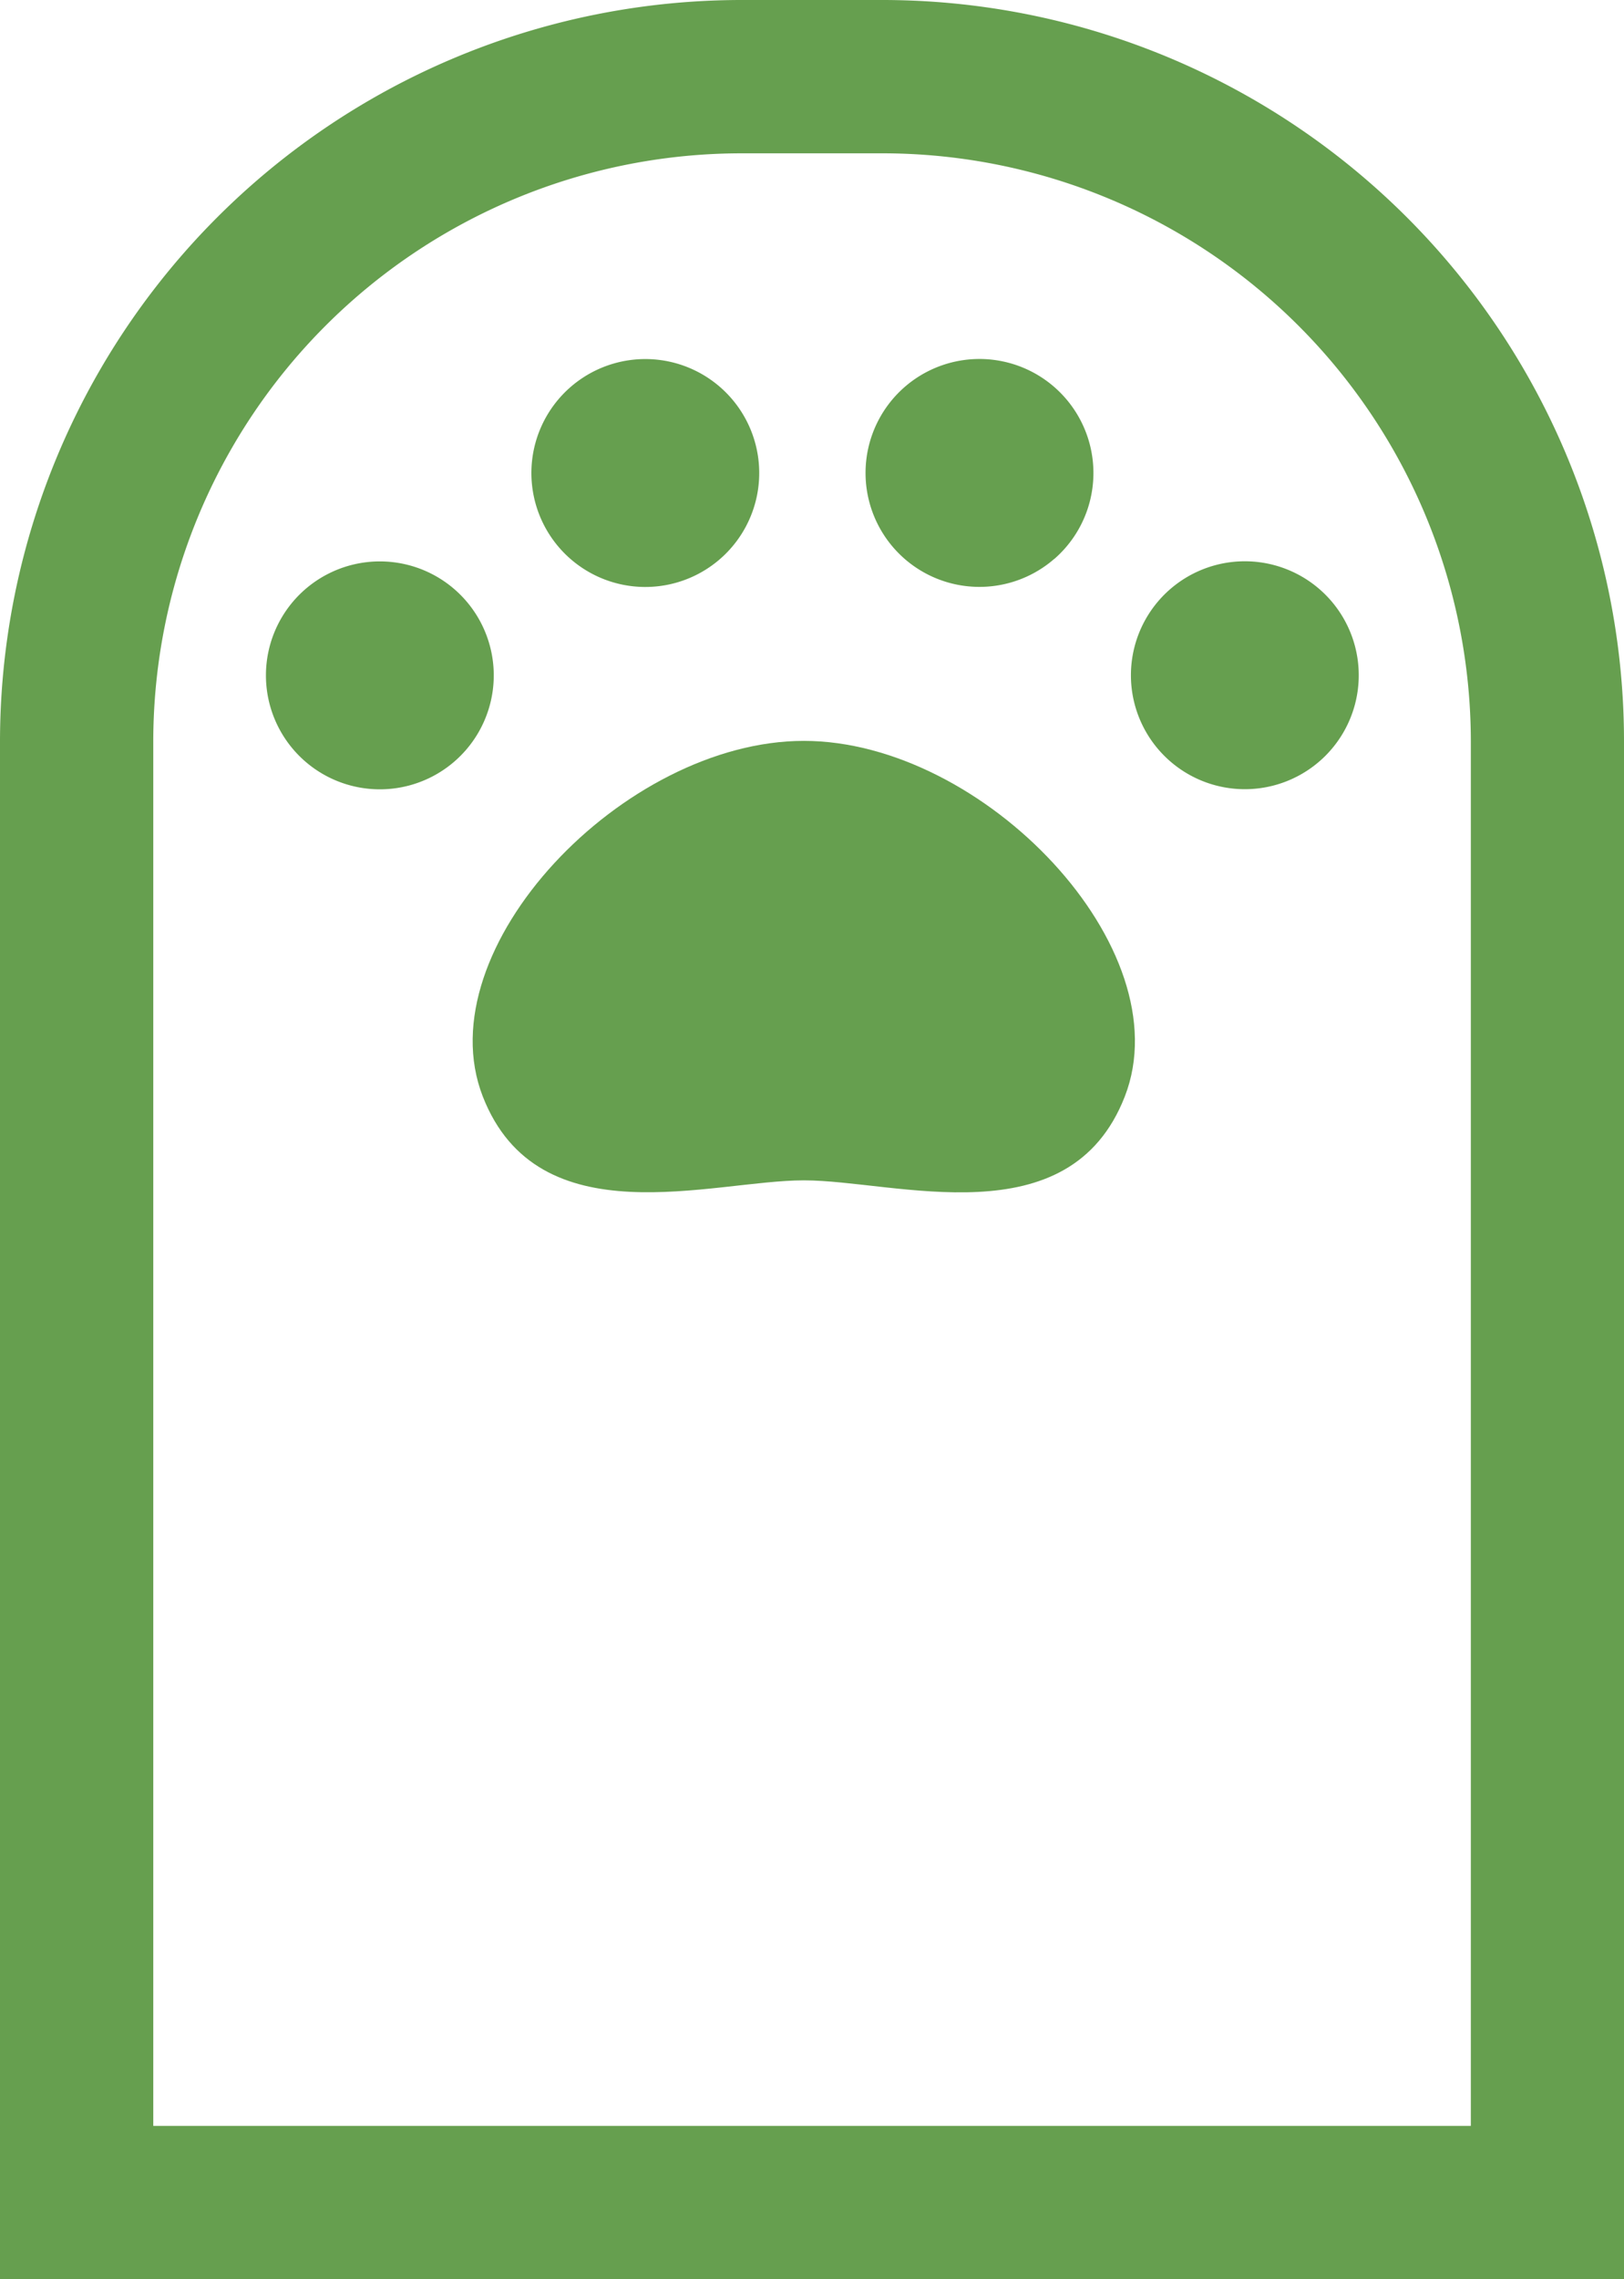 <svg xmlns="http://www.w3.org/2000/svg" width="28.513" height="40" viewBox="0 0 28.513 40">
  <g id="猫の手アイコン3" transform="translate(-73.516)">
    <path id="パス_16926" data-name="パス 16926" d="M195.319,84.644a2,2,0,1,0-2.336-1.592A2,2,0,0,0,195.319,84.644Z" transform="translate(-110.102 -74.377)" fill="#669f4f"/>
    <path id="パス_16927" data-name="パス 16927" d="M136.622,126.6a2,2,0,1,0,.192,2.82A2,2,0,0,0,136.622,126.6Z" transform="translate(-55.121 -116.253)" fill="#669f4f"/>
    <path id="パス_16928" data-name="パス 16928" d="M330.078,126.128a2,2,0,1,0,1.592,2.337A2,2,0,0,0,330.078,126.128Z" transform="translate(-234.333 -116.242)" fill="#669f4f"/>
    <path id="パス_16929" data-name="パス 16929" d="M271.38,84.191a2,2,0,0,0,.193-2.822h0a2,2,0,1,0-.193,2.82Z" transform="translate(-179.352 -74.382)" fill="#669f4f"/>
    <path id="パス_16930" data-name="パス 16930" d="M185.556,166.437c-3.16,0-6.646,3.646-5.637,6.24.975,2.5,4.019,1.473,5.637,1.473s4.662,1.032,5.636-1.473C192.2,170.083,188.716,166.437,185.556,166.437Z" transform="translate(-97.927 -153.434)" fill="#669f4f"/>
    <path id="パス_16931" data-name="パス 16931" d="M101.005,7.954A13.025,13.025,0,0,0,89,0H86.54A13.022,13.022,0,0,0,73.516,13.024V40h28.513V13.024A12.994,12.994,0,0,0,101.005,7.954ZM99.34,37.311H76.207V13.024A10.329,10.329,0,0,1,86.54,2.691H89A10.331,10.331,0,0,1,99.34,13.024V37.311Z" fill="#669f4f"/>
  </g>
</svg>
